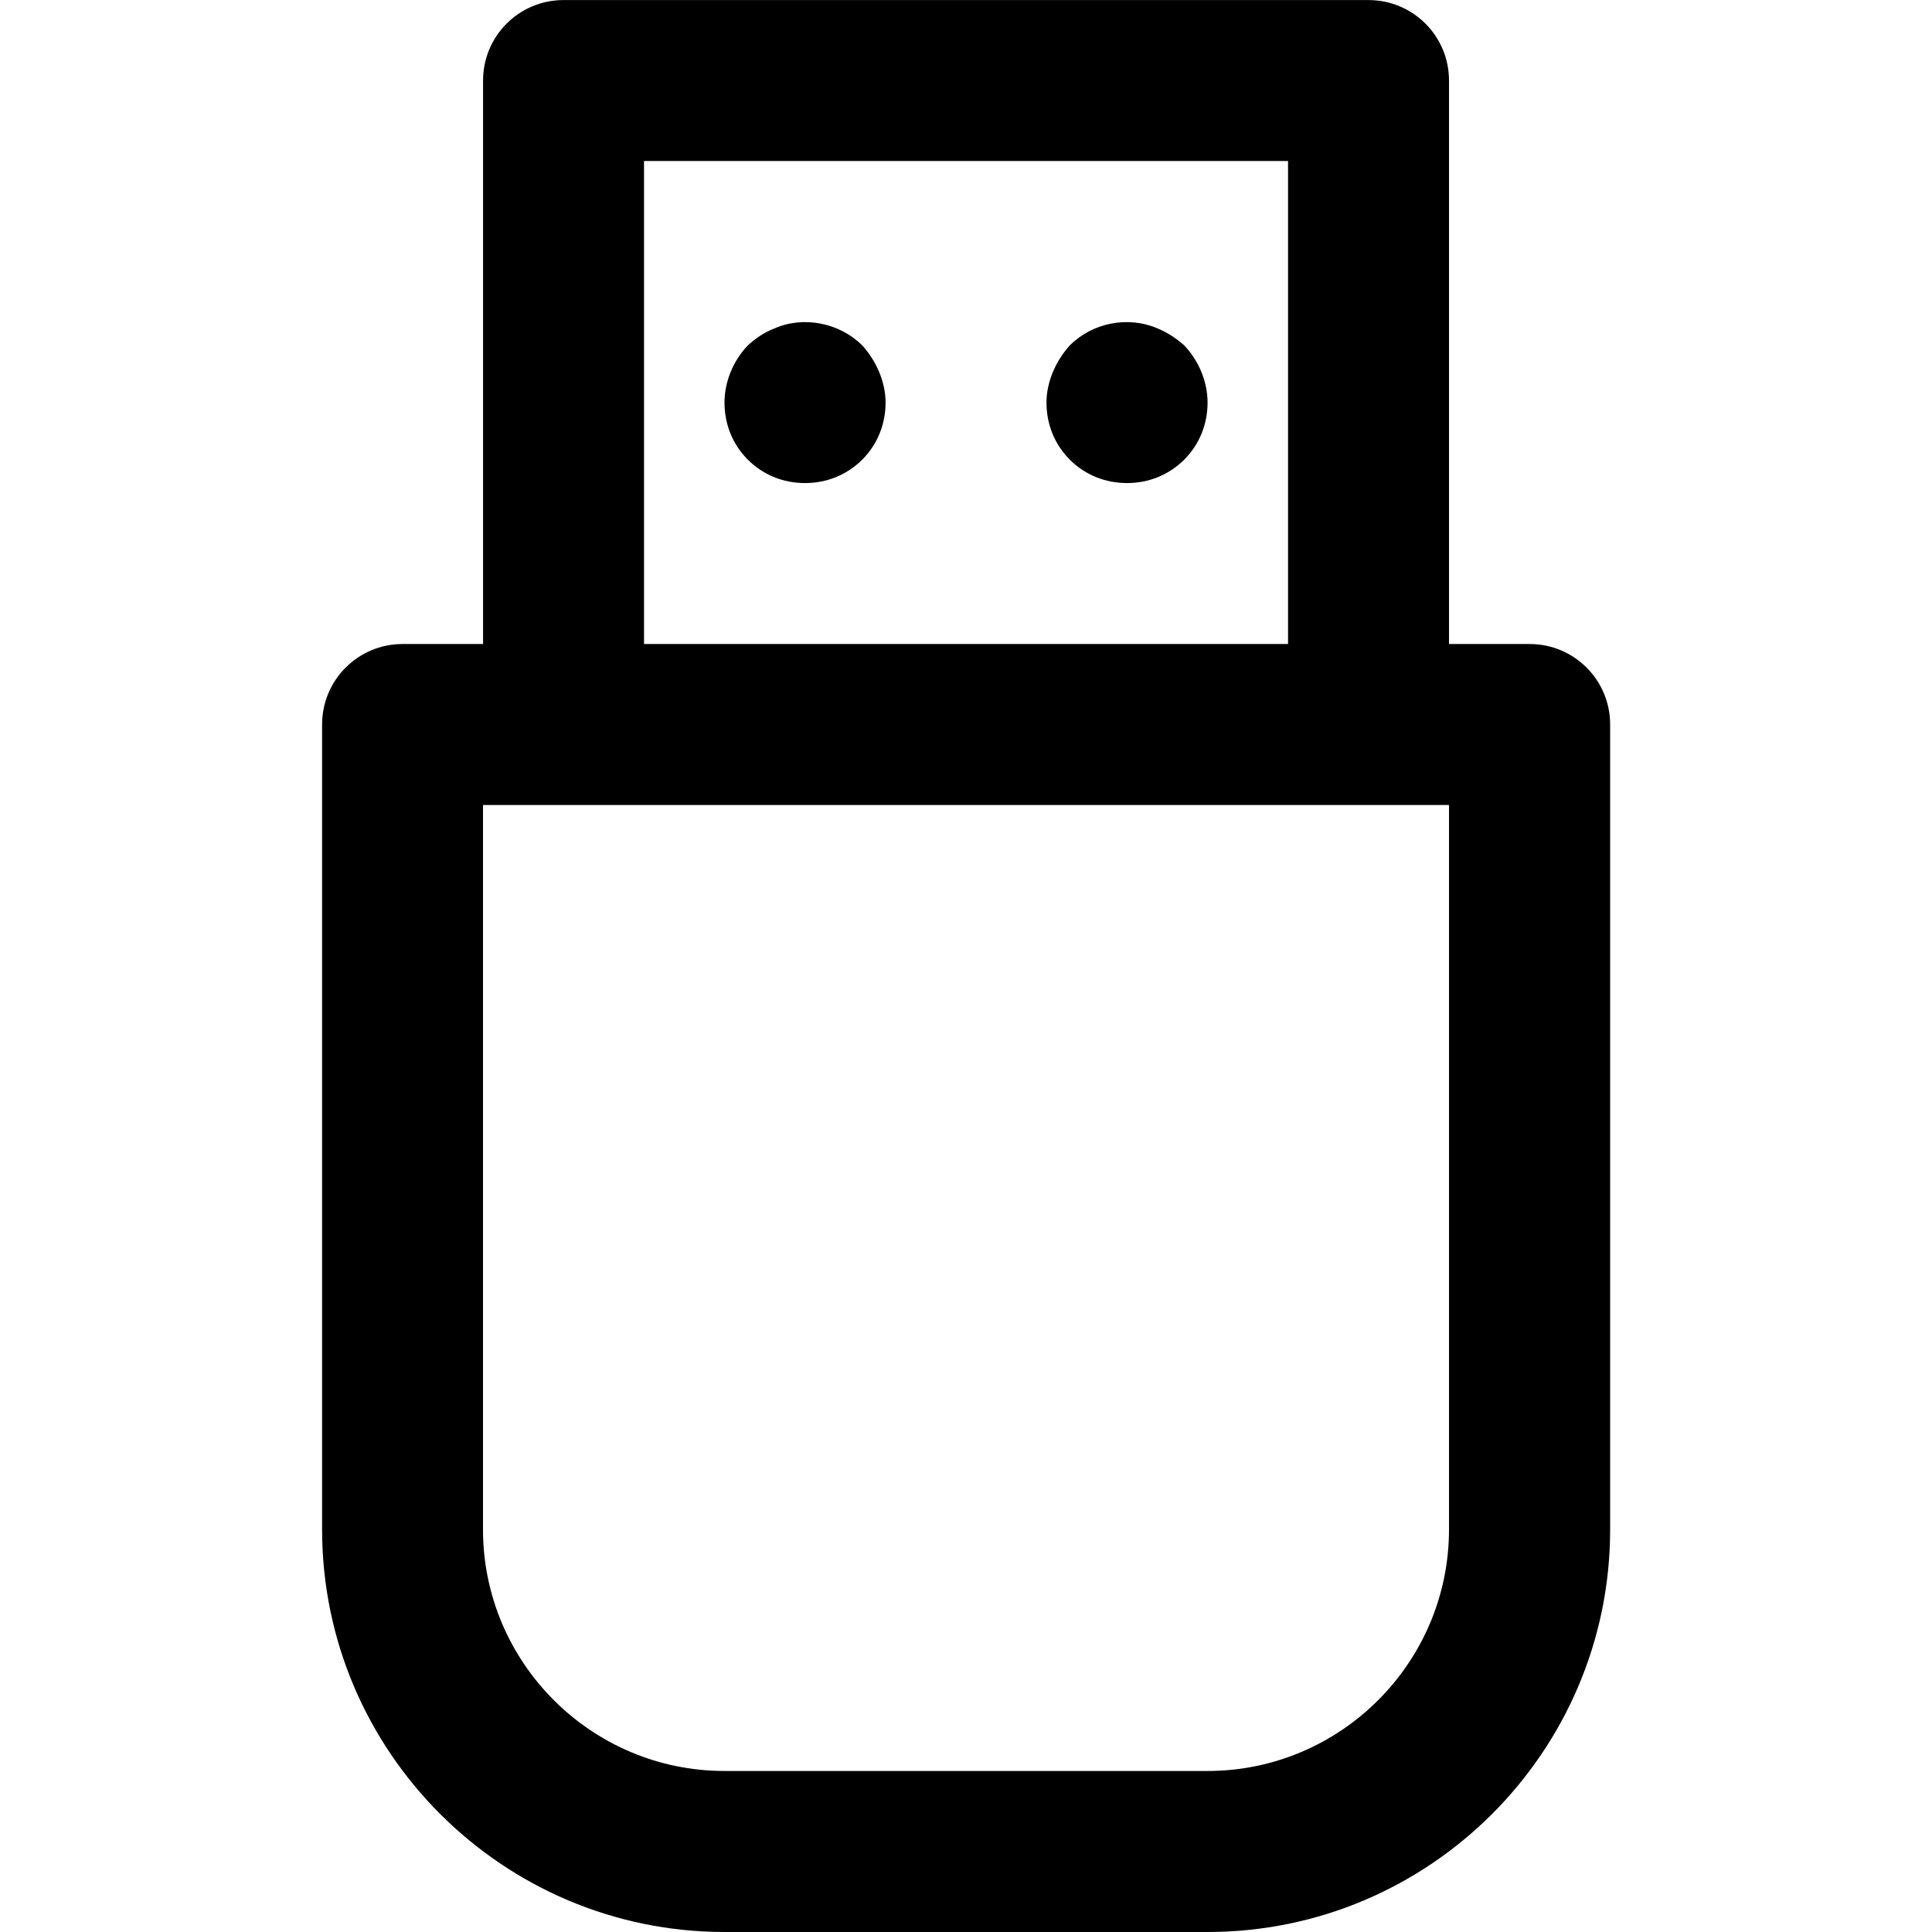 <!-- Generated by IcoMoon.io -->
<svg version="1.1" xmlns="http://www.w3.org/2000/svg" width="32" height="32" viewBox="0 0 32 32">
<title>thumbdrive</title>
<path d="M25.333 10.667h-1.333v-9.333c0-0.737-0.596-1.333-1.333-1.333h-13.333c-0.737 0-1.333 0.596-1.333 1.333v9.333h-1.333c-0.737 0-1.333 0.596-1.333 1.333v13.333c0 3.676 2.991 6.667 6.667 6.667h8c3.676 0 6.667-2.991 6.667-6.667v-13.333c0-0.737-0.596-1.333-1.333-1.333zM10.667 2.667h10.667v8h-10.667zM24 25.333c0 2.205-1.795 4-4 4h-8c-2.205 0-4-1.795-4-4v-12h16zM14.28 5.72c-0.373-0.373-0.973-0.493-1.453-0.28-0.173 0.067-0.307 0.16-0.44 0.28-0.241 0.252-0.387 0.6-0.387 0.947 0 0.36 0.133 0.693 0.387 0.947 0.252 0.252 0.585 0.387 0.947 0.387 0.36 0 0.693-0.135 0.947-0.387 0.252-0.253 0.387-0.587 0.387-0.947 0-0.173-0.040-0.347-0.107-0.507s-0.16-0.307-0.28-0.44zM19.173 5.44c-0.493-0.213-1.081-0.093-1.453 0.28-0.12 0.133-0.213 0.28-0.28 0.44s-0.107 0.333-0.107 0.507c0 0.36 0.133 0.693 0.387 0.947 0.252 0.252 0.585 0.387 0.947 0.387 0.36 0 0.693-0.135 0.947-0.387 0.252-0.253 0.387-0.587 0.387-0.947 0-0.347-0.147-0.695-0.387-0.947-0.135-0.12-0.28-0.213-0.44-0.28z"></path>
</svg>
